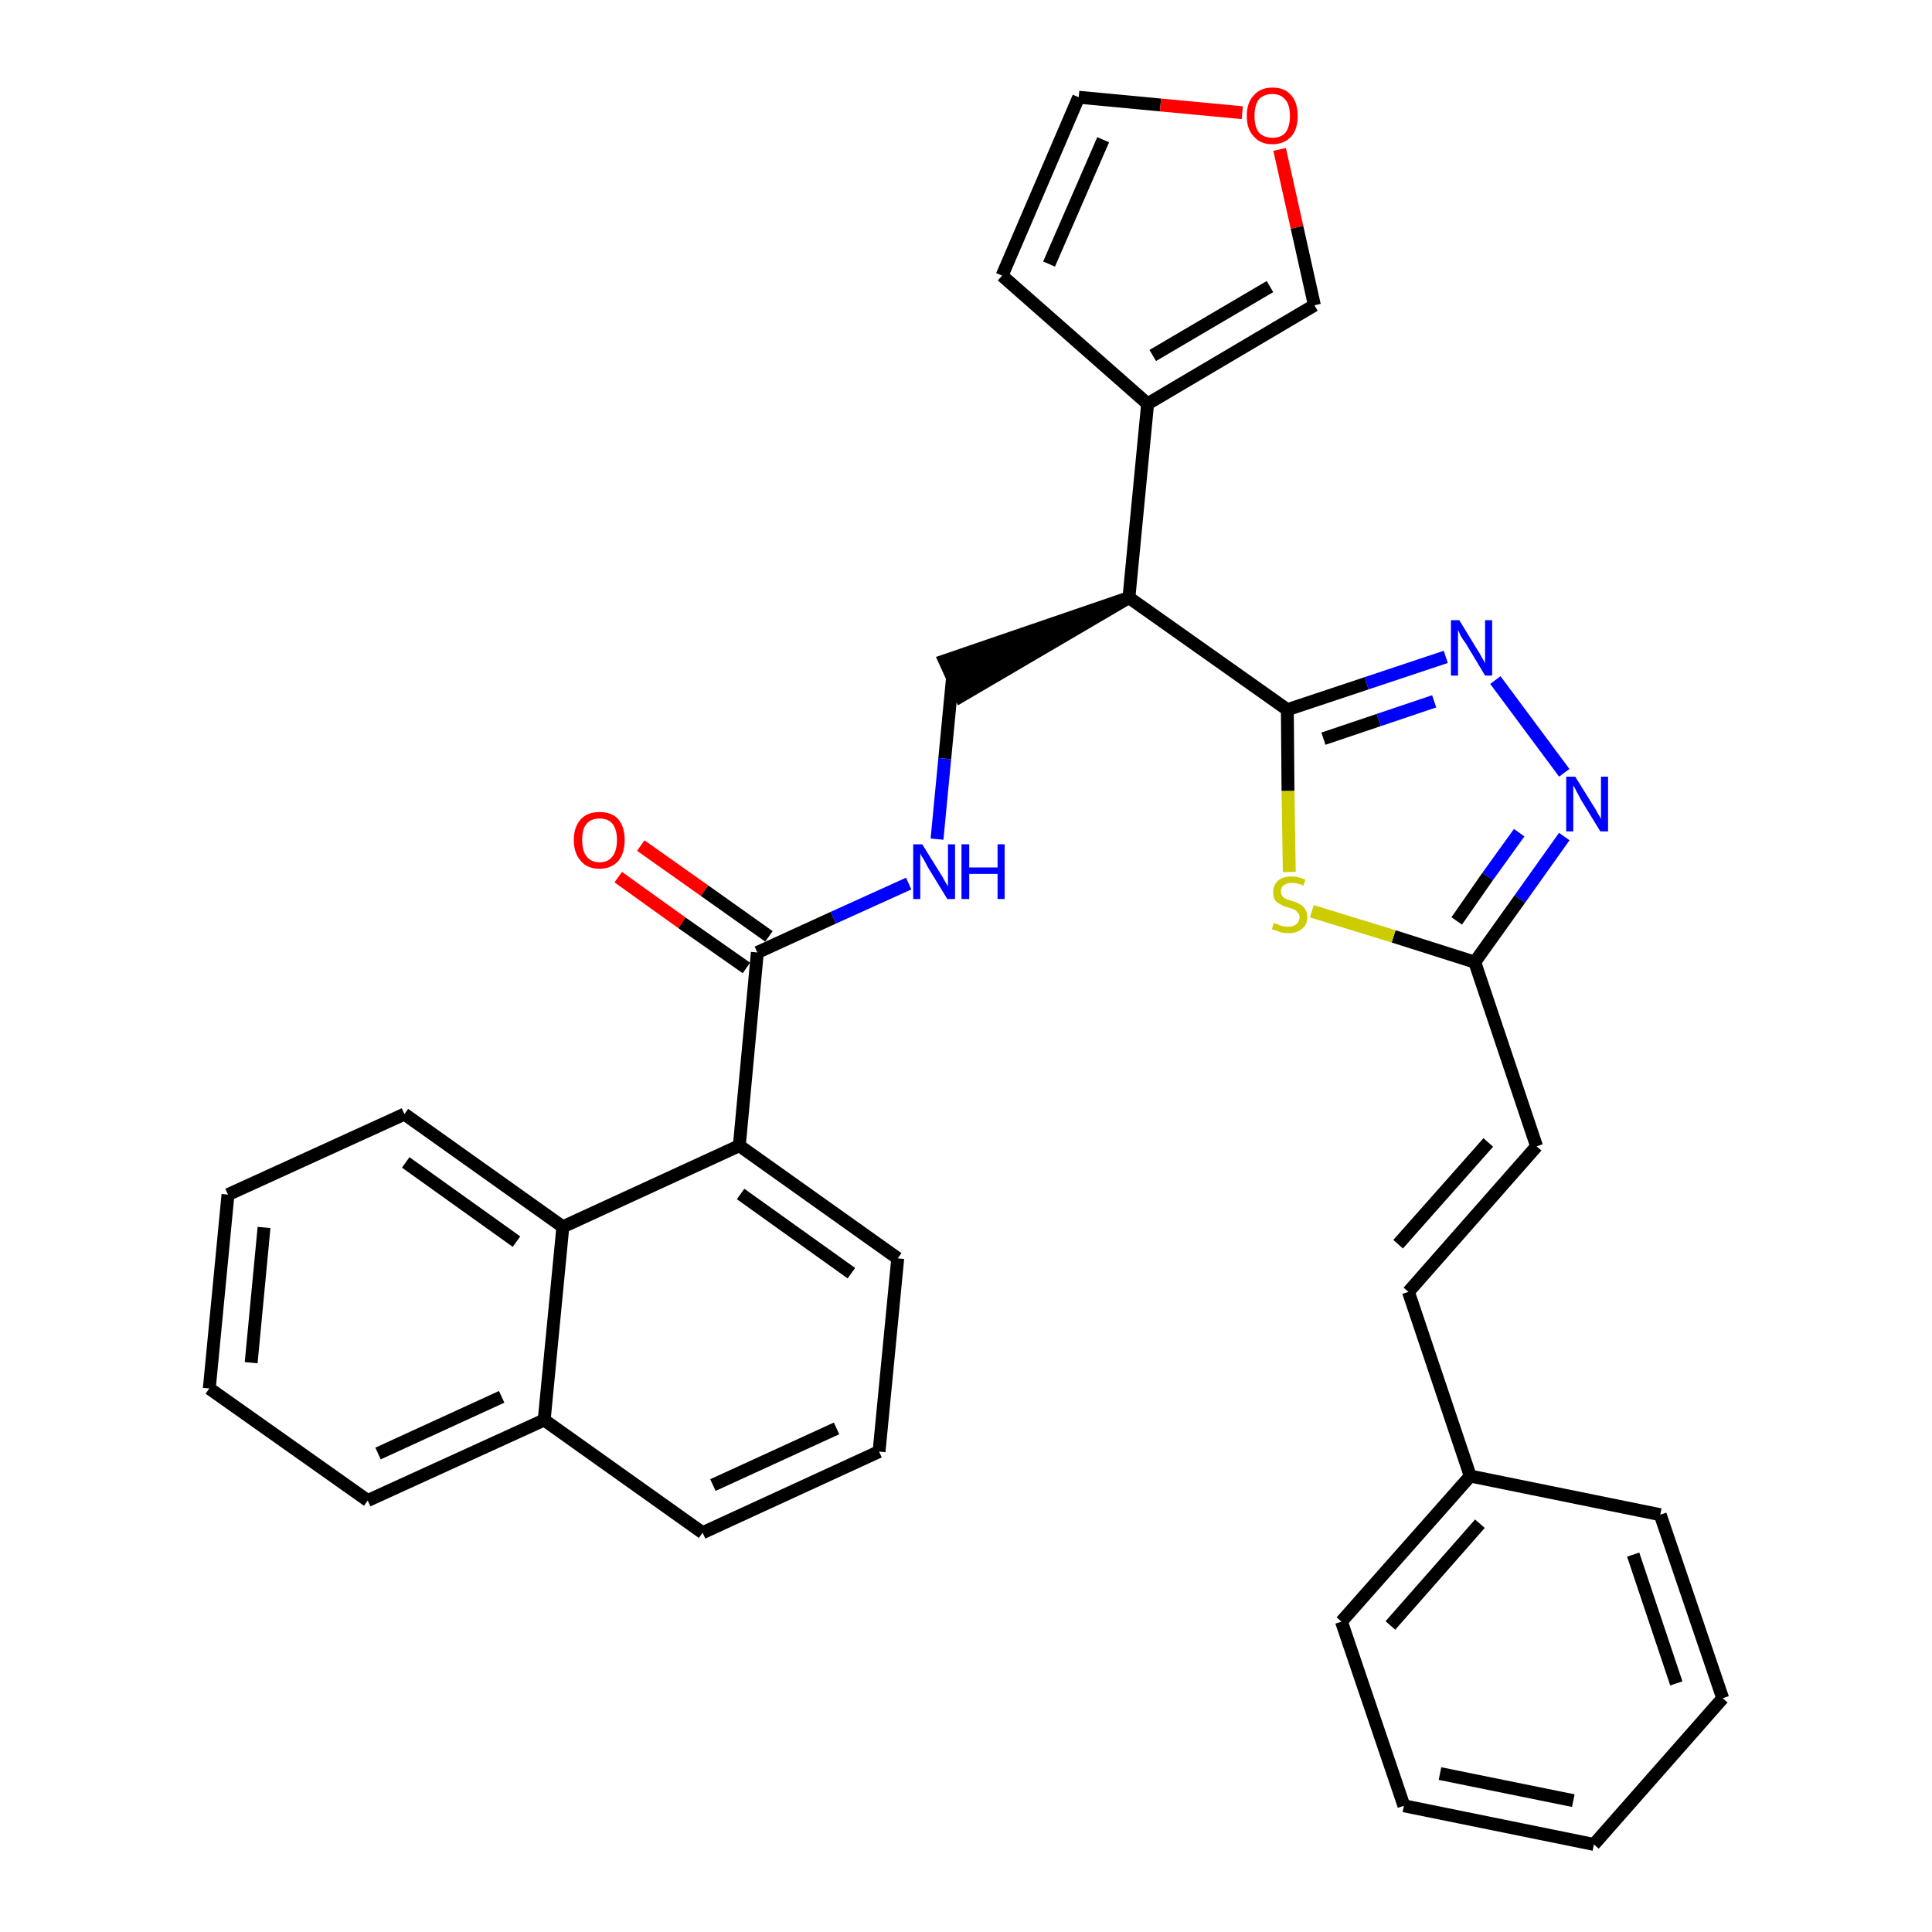 <?xml version='1.0' encoding='iso-8859-1'?>
<svg version='1.1' baseProfile='full'
              xmlns='http://www.w3.org/2000/svg'
                      xmlns:rdkit='http://www.rdkit.org/xml'
                      xmlns:xlink='http://www.w3.org/1999/xlink'
                  xml:space='preserve'
width='300px' height='300px' viewBox='0 0 300 300'>
<!-- END OF HEADER -->
<path class='bond-0 atom-0 atom-1' d='M 96.0,136.2 L 105.9,143.3' style='fill:none;fill-rule:evenodd;stroke:#FF0000;stroke-width:2.0px;stroke-linecap:butt;stroke-linejoin:miter;stroke-opacity:1' />
<path class='bond-0 atom-0 atom-1' d='M 105.9,143.3 L 115.9,150.3' style='fill:none;fill-rule:evenodd;stroke:#000000;stroke-width:2.0px;stroke-linecap:butt;stroke-linejoin:miter;stroke-opacity:1' />
<path class='bond-0 atom-0 atom-1' d='M 99.5,131.3 L 109.4,138.3' style='fill:none;fill-rule:evenodd;stroke:#FF0000;stroke-width:2.0px;stroke-linecap:butt;stroke-linejoin:miter;stroke-opacity:1' />
<path class='bond-0 atom-0 atom-1' d='M 109.4,138.3 L 119.4,145.4' style='fill:none;fill-rule:evenodd;stroke:#000000;stroke-width:2.0px;stroke-linecap:butt;stroke-linejoin:miter;stroke-opacity:1' />
<path class='bond-1 atom-1 atom-2' d='M 117.6,147.9 L 129.4,142.5' style='fill:none;fill-rule:evenodd;stroke:#000000;stroke-width:2.0px;stroke-linecap:butt;stroke-linejoin:miter;stroke-opacity:1' />
<path class='bond-1 atom-1 atom-2' d='M 129.4,142.5 L 141.1,137.2' style='fill:none;fill-rule:evenodd;stroke:#0000FF;stroke-width:2.0px;stroke-linecap:butt;stroke-linejoin:miter;stroke-opacity:1' />
<path class='bond-22 atom-1 atom-23' d='M 117.6,147.9 L 114.8,177.9' style='fill:none;fill-rule:evenodd;stroke:#000000;stroke-width:2.0px;stroke-linecap:butt;stroke-linejoin:miter;stroke-opacity:1' />
<path class='bond-2 atom-2 atom-3' d='M 145.5,130.3 L 146.7,117.8' style='fill:none;fill-rule:evenodd;stroke:#0000FF;stroke-width:2.0px;stroke-linecap:butt;stroke-linejoin:miter;stroke-opacity:1' />
<path class='bond-2 atom-2 atom-3' d='M 146.7,117.8 L 147.9,105.3' style='fill:none;fill-rule:evenodd;stroke:#000000;stroke-width:2.0px;stroke-linecap:butt;stroke-linejoin:miter;stroke-opacity:1' />
<path class='bond-3 atom-4 atom-3' d='M 175.3,92.8 L 146.7,102.6 L 149.2,108.1 Z' style='fill:#000000;fill-rule:evenodd;fill-opacity:1;stroke:#000000;stroke-width:2.0px;stroke-linecap:butt;stroke-linejoin:miter;stroke-opacity:1;' />
<path class='bond-4 atom-4 atom-5' d='M 175.3,92.8 L 178.2,62.7' style='fill:none;fill-rule:evenodd;stroke:#000000;stroke-width:2.0px;stroke-linecap:butt;stroke-linejoin:miter;stroke-opacity:1' />
<path class='bond-9 atom-4 atom-10' d='M 175.3,92.8 L 199.9,110.2' style='fill:none;fill-rule:evenodd;stroke:#000000;stroke-width:2.0px;stroke-linecap:butt;stroke-linejoin:miter;stroke-opacity:1' />
<path class='bond-5 atom-5 atom-6' d='M 178.2,62.7 L 155.6,42.8' style='fill:none;fill-rule:evenodd;stroke:#000000;stroke-width:2.0px;stroke-linecap:butt;stroke-linejoin:miter;stroke-opacity:1' />
<path class='bond-32 atom-9 atom-5' d='M 204.1,47.4 L 178.2,62.7' style='fill:none;fill-rule:evenodd;stroke:#000000;stroke-width:2.0px;stroke-linecap:butt;stroke-linejoin:miter;stroke-opacity:1' />
<path class='bond-32 atom-9 atom-5' d='M 197.2,44.5 L 179.0,55.2' style='fill:none;fill-rule:evenodd;stroke:#000000;stroke-width:2.0px;stroke-linecap:butt;stroke-linejoin:miter;stroke-opacity:1' />
<path class='bond-6 atom-6 atom-7' d='M 155.6,42.8 L 167.5,15.1' style='fill:none;fill-rule:evenodd;stroke:#000000;stroke-width:2.0px;stroke-linecap:butt;stroke-linejoin:miter;stroke-opacity:1' />
<path class='bond-6 atom-6 atom-7' d='M 162.9,41.0 L 171.3,21.7' style='fill:none;fill-rule:evenodd;stroke:#000000;stroke-width:2.0px;stroke-linecap:butt;stroke-linejoin:miter;stroke-opacity:1' />
<path class='bond-7 atom-7 atom-8' d='M 167.5,15.1 L 180.2,16.3' style='fill:none;fill-rule:evenodd;stroke:#000000;stroke-width:2.0px;stroke-linecap:butt;stroke-linejoin:miter;stroke-opacity:1' />
<path class='bond-7 atom-7 atom-8' d='M 180.2,16.3 L 192.9,17.5' style='fill:none;fill-rule:evenodd;stroke:#FF0000;stroke-width:2.0px;stroke-linecap:butt;stroke-linejoin:miter;stroke-opacity:1' />
<path class='bond-8 atom-8 atom-9' d='M 198.7,23.2 L 201.4,35.3' style='fill:none;fill-rule:evenodd;stroke:#FF0000;stroke-width:2.0px;stroke-linecap:butt;stroke-linejoin:miter;stroke-opacity:1' />
<path class='bond-8 atom-8 atom-9' d='M 201.4,35.3 L 204.1,47.4' style='fill:none;fill-rule:evenodd;stroke:#000000;stroke-width:2.0px;stroke-linecap:butt;stroke-linejoin:miter;stroke-opacity:1' />
<path class='bond-10 atom-10 atom-11' d='M 199.9,110.2 L 212.2,106.1' style='fill:none;fill-rule:evenodd;stroke:#000000;stroke-width:2.0px;stroke-linecap:butt;stroke-linejoin:miter;stroke-opacity:1' />
<path class='bond-10 atom-10 atom-11' d='M 212.2,106.1 L 224.5,102.0' style='fill:none;fill-rule:evenodd;stroke:#0000FF;stroke-width:2.0px;stroke-linecap:butt;stroke-linejoin:miter;stroke-opacity:1' />
<path class='bond-10 atom-10 atom-11' d='M 205.5,114.7 L 214.1,111.8' style='fill:none;fill-rule:evenodd;stroke:#000000;stroke-width:2.0px;stroke-linecap:butt;stroke-linejoin:miter;stroke-opacity:1' />
<path class='bond-10 atom-10 atom-11' d='M 214.1,111.8 L 222.7,108.9' style='fill:none;fill-rule:evenodd;stroke:#0000FF;stroke-width:2.0px;stroke-linecap:butt;stroke-linejoin:miter;stroke-opacity:1' />
<path class='bond-33 atom-22 atom-10' d='M 200.2,135.4 L 200.0,122.8' style='fill:none;fill-rule:evenodd;stroke:#CCCC00;stroke-width:2.0px;stroke-linecap:butt;stroke-linejoin:miter;stroke-opacity:1' />
<path class='bond-33 atom-22 atom-10' d='M 200.0,122.8 L 199.9,110.2' style='fill:none;fill-rule:evenodd;stroke:#000000;stroke-width:2.0px;stroke-linecap:butt;stroke-linejoin:miter;stroke-opacity:1' />
<path class='bond-11 atom-11 atom-12' d='M 232.2,105.6 L 242.9,120.0' style='fill:none;fill-rule:evenodd;stroke:#0000FF;stroke-width:2.0px;stroke-linecap:butt;stroke-linejoin:miter;stroke-opacity:1' />
<path class='bond-12 atom-12 atom-13' d='M 242.9,129.9 L 236.0,139.6' style='fill:none;fill-rule:evenodd;stroke:#0000FF;stroke-width:2.0px;stroke-linecap:butt;stroke-linejoin:miter;stroke-opacity:1' />
<path class='bond-12 atom-12 atom-13' d='M 236.0,139.6 L 229.0,149.4' style='fill:none;fill-rule:evenodd;stroke:#000000;stroke-width:2.0px;stroke-linecap:butt;stroke-linejoin:miter;stroke-opacity:1' />
<path class='bond-12 atom-12 atom-13' d='M 235.9,129.3 L 231.0,136.1' style='fill:none;fill-rule:evenodd;stroke:#0000FF;stroke-width:2.0px;stroke-linecap:butt;stroke-linejoin:miter;stroke-opacity:1' />
<path class='bond-12 atom-12 atom-13' d='M 231.0,136.1 L 226.2,143.0' style='fill:none;fill-rule:evenodd;stroke:#000000;stroke-width:2.0px;stroke-linecap:butt;stroke-linejoin:miter;stroke-opacity:1' />
<path class='bond-13 atom-13 atom-14' d='M 229.0,149.4 L 238.6,178.0' style='fill:none;fill-rule:evenodd;stroke:#000000;stroke-width:2.0px;stroke-linecap:butt;stroke-linejoin:miter;stroke-opacity:1' />
<path class='bond-21 atom-13 atom-22' d='M 229.0,149.4 L 216.4,145.4' style='fill:none;fill-rule:evenodd;stroke:#000000;stroke-width:2.0px;stroke-linecap:butt;stroke-linejoin:miter;stroke-opacity:1' />
<path class='bond-21 atom-13 atom-22' d='M 216.4,145.4 L 203.7,141.5' style='fill:none;fill-rule:evenodd;stroke:#CCCC00;stroke-width:2.0px;stroke-linecap:butt;stroke-linejoin:miter;stroke-opacity:1' />
<path class='bond-14 atom-14 atom-15' d='M 238.6,178.0 L 218.7,200.6' style='fill:none;fill-rule:evenodd;stroke:#000000;stroke-width:2.0px;stroke-linecap:butt;stroke-linejoin:miter;stroke-opacity:1' />
<path class='bond-14 atom-14 atom-15' d='M 231.1,177.4 L 217.1,193.2' style='fill:none;fill-rule:evenodd;stroke:#000000;stroke-width:2.0px;stroke-linecap:butt;stroke-linejoin:miter;stroke-opacity:1' />
<path class='bond-15 atom-15 atom-16' d='M 218.7,200.6 L 228.3,229.2' style='fill:none;fill-rule:evenodd;stroke:#000000;stroke-width:2.0px;stroke-linecap:butt;stroke-linejoin:miter;stroke-opacity:1' />
<path class='bond-16 atom-16 atom-17' d='M 228.3,229.2 L 208.3,251.8' style='fill:none;fill-rule:evenodd;stroke:#000000;stroke-width:2.0px;stroke-linecap:butt;stroke-linejoin:miter;stroke-opacity:1' />
<path class='bond-16 atom-16 atom-17' d='M 229.8,236.6 L 215.9,252.4' style='fill:none;fill-rule:evenodd;stroke:#000000;stroke-width:2.0px;stroke-linecap:butt;stroke-linejoin:miter;stroke-opacity:1' />
<path class='bond-35 atom-21 atom-16' d='M 257.8,235.2 L 228.3,229.2' style='fill:none;fill-rule:evenodd;stroke:#000000;stroke-width:2.0px;stroke-linecap:butt;stroke-linejoin:miter;stroke-opacity:1' />
<path class='bond-17 atom-17 atom-18' d='M 208.3,251.8 L 218.0,280.4' style='fill:none;fill-rule:evenodd;stroke:#000000;stroke-width:2.0px;stroke-linecap:butt;stroke-linejoin:miter;stroke-opacity:1' />
<path class='bond-18 atom-18 atom-19' d='M 218.0,280.4 L 247.5,286.4' style='fill:none;fill-rule:evenodd;stroke:#000000;stroke-width:2.0px;stroke-linecap:butt;stroke-linejoin:miter;stroke-opacity:1' />
<path class='bond-18 atom-18 atom-19' d='M 223.6,275.4 L 244.3,279.6' style='fill:none;fill-rule:evenodd;stroke:#000000;stroke-width:2.0px;stroke-linecap:butt;stroke-linejoin:miter;stroke-opacity:1' />
<path class='bond-19 atom-19 atom-20' d='M 247.5,286.4 L 267.5,263.7' style='fill:none;fill-rule:evenodd;stroke:#000000;stroke-width:2.0px;stroke-linecap:butt;stroke-linejoin:miter;stroke-opacity:1' />
<path class='bond-20 atom-20 atom-21' d='M 267.5,263.7 L 257.8,235.2' style='fill:none;fill-rule:evenodd;stroke:#000000;stroke-width:2.0px;stroke-linecap:butt;stroke-linejoin:miter;stroke-opacity:1' />
<path class='bond-20 atom-20 atom-21' d='M 260.3,261.4 L 253.6,241.4' style='fill:none;fill-rule:evenodd;stroke:#000000;stroke-width:2.0px;stroke-linecap:butt;stroke-linejoin:miter;stroke-opacity:1' />
<path class='bond-23 atom-23 atom-24' d='M 114.8,177.9 L 139.4,195.4' style='fill:none;fill-rule:evenodd;stroke:#000000;stroke-width:2.0px;stroke-linecap:butt;stroke-linejoin:miter;stroke-opacity:1' />
<path class='bond-23 atom-23 atom-24' d='M 115.0,185.4 L 132.2,197.7' style='fill:none;fill-rule:evenodd;stroke:#000000;stroke-width:2.0px;stroke-linecap:butt;stroke-linejoin:miter;stroke-opacity:1' />
<path class='bond-34 atom-32 atom-23' d='M 87.4,190.5 L 114.8,177.9' style='fill:none;fill-rule:evenodd;stroke:#000000;stroke-width:2.0px;stroke-linecap:butt;stroke-linejoin:miter;stroke-opacity:1' />
<path class='bond-24 atom-24 atom-25' d='M 139.4,195.4 L 136.5,225.4' style='fill:none;fill-rule:evenodd;stroke:#000000;stroke-width:2.0px;stroke-linecap:butt;stroke-linejoin:miter;stroke-opacity:1' />
<path class='bond-25 atom-25 atom-26' d='M 136.5,225.4 L 109.1,238.0' style='fill:none;fill-rule:evenodd;stroke:#000000;stroke-width:2.0px;stroke-linecap:butt;stroke-linejoin:miter;stroke-opacity:1' />
<path class='bond-25 atom-25 atom-26' d='M 129.9,221.8 L 110.7,230.6' style='fill:none;fill-rule:evenodd;stroke:#000000;stroke-width:2.0px;stroke-linecap:butt;stroke-linejoin:miter;stroke-opacity:1' />
<path class='bond-26 atom-26 atom-27' d='M 109.1,238.0 L 84.5,220.5' style='fill:none;fill-rule:evenodd;stroke:#000000;stroke-width:2.0px;stroke-linecap:butt;stroke-linejoin:miter;stroke-opacity:1' />
<path class='bond-27 atom-27 atom-28' d='M 84.5,220.5 L 57.1,233.0' style='fill:none;fill-rule:evenodd;stroke:#000000;stroke-width:2.0px;stroke-linecap:butt;stroke-linejoin:miter;stroke-opacity:1' />
<path class='bond-27 atom-27 atom-28' d='M 77.9,216.9 L 58.7,225.7' style='fill:none;fill-rule:evenodd;stroke:#000000;stroke-width:2.0px;stroke-linecap:butt;stroke-linejoin:miter;stroke-opacity:1' />
<path class='bond-36 atom-32 atom-27' d='M 87.4,190.5 L 84.5,220.5' style='fill:none;fill-rule:evenodd;stroke:#000000;stroke-width:2.0px;stroke-linecap:butt;stroke-linejoin:miter;stroke-opacity:1' />
<path class='bond-28 atom-28 atom-29' d='M 57.1,233.0 L 32.5,215.6' style='fill:none;fill-rule:evenodd;stroke:#000000;stroke-width:2.0px;stroke-linecap:butt;stroke-linejoin:miter;stroke-opacity:1' />
<path class='bond-29 atom-29 atom-30' d='M 32.5,215.6 L 35.4,185.5' style='fill:none;fill-rule:evenodd;stroke:#000000;stroke-width:2.0px;stroke-linecap:butt;stroke-linejoin:miter;stroke-opacity:1' />
<path class='bond-29 atom-29 atom-30' d='M 39.0,211.6 L 41.0,190.6' style='fill:none;fill-rule:evenodd;stroke:#000000;stroke-width:2.0px;stroke-linecap:butt;stroke-linejoin:miter;stroke-opacity:1' />
<path class='bond-30 atom-30 atom-31' d='M 35.4,185.5 L 62.8,173.0' style='fill:none;fill-rule:evenodd;stroke:#000000;stroke-width:2.0px;stroke-linecap:butt;stroke-linejoin:miter;stroke-opacity:1' />
<path class='bond-31 atom-31 atom-32' d='M 62.8,173.0 L 87.4,190.5' style='fill:none;fill-rule:evenodd;stroke:#000000;stroke-width:2.0px;stroke-linecap:butt;stroke-linejoin:miter;stroke-opacity:1' />
<path class='bond-31 atom-31 atom-32' d='M 63.0,180.5 L 80.2,192.8' style='fill:none;fill-rule:evenodd;stroke:#000000;stroke-width:2.0px;stroke-linecap:butt;stroke-linejoin:miter;stroke-opacity:1' />
<path  class='atom-0' d='M 89.1 130.4
Q 89.1 128.4, 90.2 127.2
Q 91.2 126.1, 93.1 126.1
Q 95.0 126.1, 96.0 127.2
Q 97.0 128.4, 97.0 130.4
Q 97.0 132.5, 96.0 133.7
Q 94.9 134.9, 93.1 134.9
Q 91.2 134.9, 90.2 133.7
Q 89.1 132.5, 89.1 130.4
M 93.1 133.9
Q 94.4 133.9, 95.1 133.0
Q 95.8 132.1, 95.8 130.4
Q 95.8 128.8, 95.1 127.9
Q 94.4 127.1, 93.1 127.1
Q 91.8 127.1, 91.1 127.9
Q 90.4 128.7, 90.4 130.4
Q 90.4 132.2, 91.1 133.0
Q 91.8 133.9, 93.1 133.9
' fill='#FF0000'/>
<path  class='atom-2' d='M 143.2 131.1
L 146.0 135.6
Q 146.3 136.0, 146.7 136.8
Q 147.2 137.6, 147.2 137.7
L 147.2 131.1
L 148.3 131.1
L 148.3 139.6
L 147.1 139.6
L 144.1 134.7
Q 143.8 134.1, 143.4 133.4
Q 143.0 132.8, 142.9 132.5
L 142.9 139.6
L 141.8 139.6
L 141.8 131.1
L 143.2 131.1
' fill='#0000FF'/>
<path  class='atom-2' d='M 149.3 131.1
L 150.5 131.1
L 150.5 134.7
L 154.9 134.7
L 154.9 131.1
L 156.0 131.1
L 156.0 139.6
L 154.9 139.6
L 154.9 135.7
L 150.5 135.7
L 150.5 139.6
L 149.3 139.6
L 149.3 131.1
' fill='#0000FF'/>
<path  class='atom-8' d='M 193.6 18.0
Q 193.6 15.9, 194.7 14.8
Q 195.7 13.6, 197.6 13.6
Q 199.5 13.6, 200.5 14.8
Q 201.5 15.9, 201.5 18.0
Q 201.5 20.1, 200.5 21.2
Q 199.4 22.4, 197.6 22.4
Q 195.7 22.4, 194.7 21.2
Q 193.6 20.1, 193.6 18.0
M 197.6 21.4
Q 198.9 21.4, 199.6 20.6
Q 200.3 19.7, 200.3 18.0
Q 200.3 16.3, 199.6 15.5
Q 198.9 14.6, 197.6 14.6
Q 196.3 14.6, 195.5 15.4
Q 194.8 16.3, 194.8 18.0
Q 194.8 19.7, 195.5 20.6
Q 196.3 21.4, 197.6 21.4
' fill='#FF0000'/>
<path  class='atom-11' d='M 226.6 96.3
L 229.4 100.9
Q 229.7 101.3, 230.1 102.1
Q 230.6 102.9, 230.6 103.0
L 230.6 96.3
L 231.7 96.3
L 231.7 104.9
L 230.6 104.9
L 227.6 99.9
Q 227.2 99.4, 226.8 98.7
Q 226.5 98.0, 226.4 97.8
L 226.4 104.9
L 225.3 104.9
L 225.3 96.3
L 226.6 96.3
' fill='#0000FF'/>
<path  class='atom-12' d='M 244.6 120.6
L 247.4 125.1
Q 247.7 125.5, 248.1 126.3
Q 248.6 127.1, 248.6 127.2
L 248.6 120.6
L 249.7 120.6
L 249.7 129.1
L 248.5 129.1
L 245.5 124.2
Q 245.2 123.6, 244.8 122.9
Q 244.5 122.2, 244.3 122.0
L 244.3 129.1
L 243.2 129.1
L 243.2 120.6
L 244.6 120.6
' fill='#0000FF'/>
<path  class='atom-22' d='M 197.8 143.3
Q 197.9 143.4, 198.3 143.5
Q 198.7 143.7, 199.1 143.8
Q 199.6 143.9, 200.0 143.9
Q 200.8 143.9, 201.3 143.5
Q 201.8 143.1, 201.8 142.4
Q 201.8 142.0, 201.5 141.7
Q 201.3 141.4, 200.9 141.2
Q 200.6 141.1, 200.0 140.9
Q 199.2 140.7, 198.8 140.4
Q 198.3 140.2, 198.0 139.8
Q 197.7 139.3, 197.7 138.5
Q 197.7 137.5, 198.4 136.8
Q 199.1 136.1, 200.6 136.1
Q 201.6 136.1, 202.7 136.6
L 202.4 137.5
Q 201.4 137.1, 200.6 137.1
Q 199.8 137.1, 199.3 137.5
Q 198.9 137.8, 198.9 138.4
Q 198.9 138.8, 199.1 139.1
Q 199.3 139.4, 199.7 139.6
Q 200.0 139.7, 200.6 139.9
Q 201.4 140.1, 201.8 140.4
Q 202.3 140.6, 202.6 141.1
Q 203.0 141.6, 203.0 142.4
Q 203.0 143.6, 202.2 144.2
Q 201.4 144.9, 200.1 144.9
Q 199.3 144.9, 198.7 144.7
Q 198.2 144.5, 197.5 144.3
L 197.8 143.3
' fill='#CCCC00'/>
</svg>
